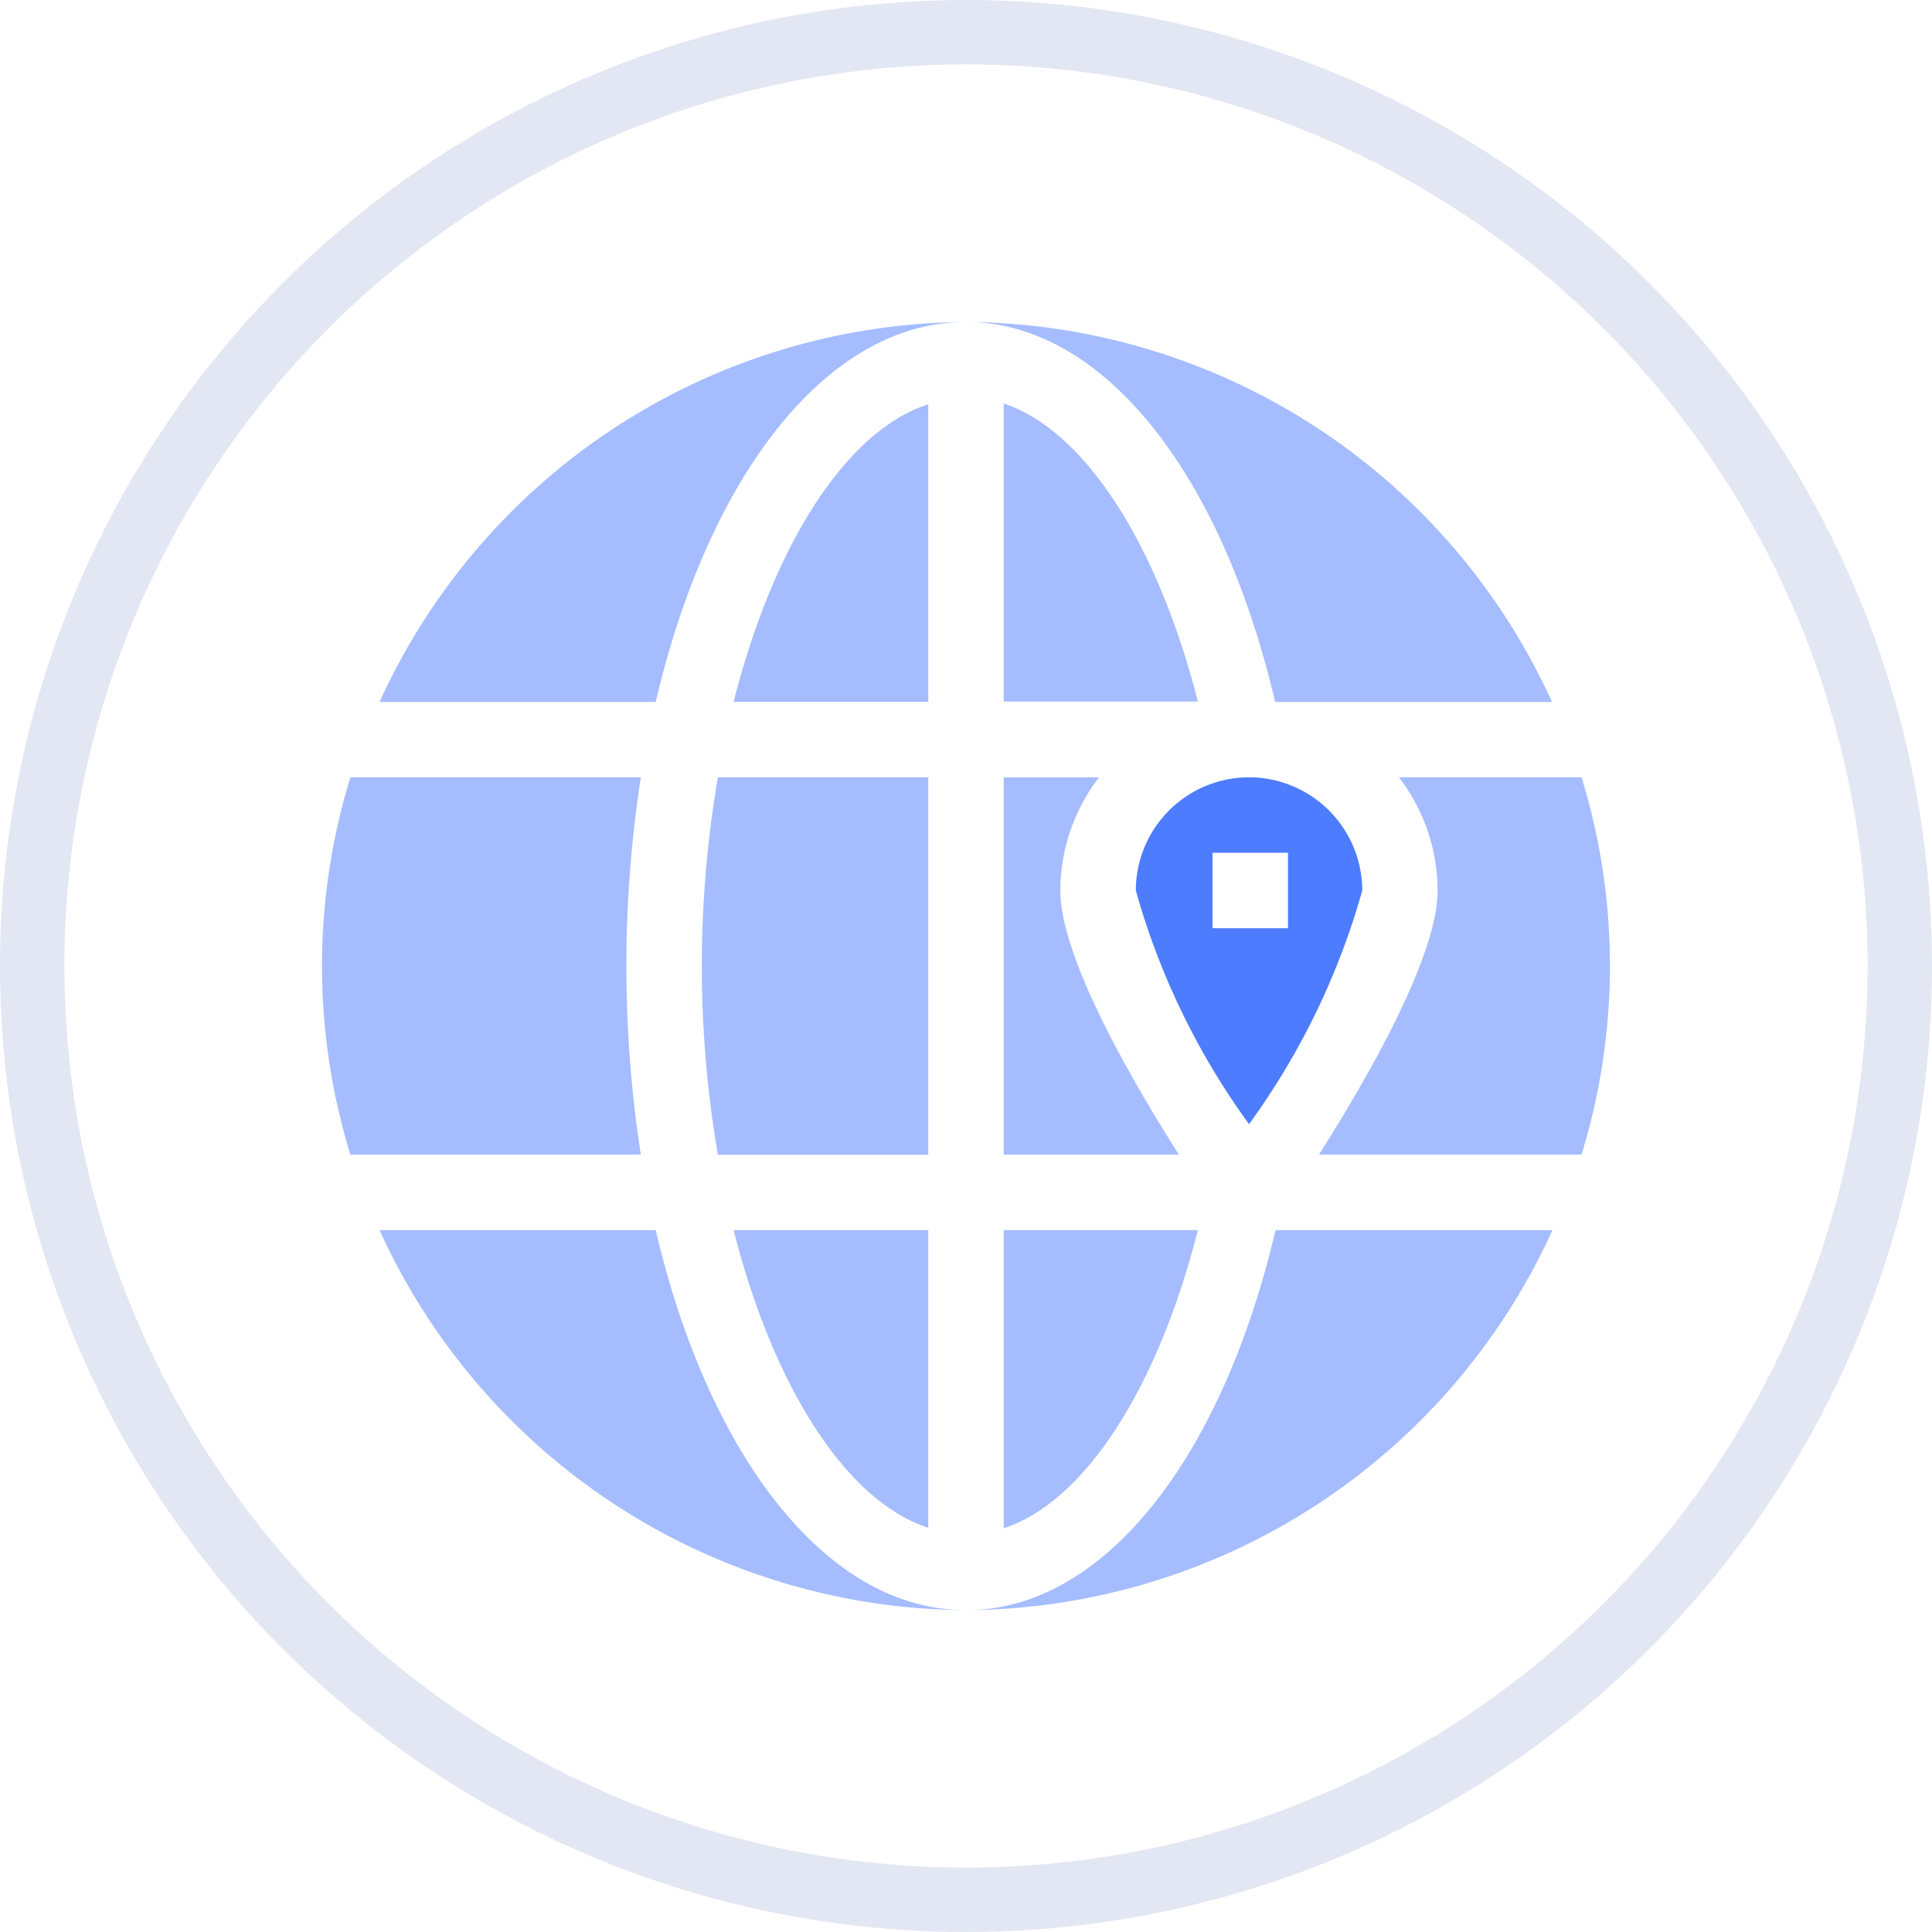 <svg xmlns="http://www.w3.org/2000/svg" width="30" height="30" viewBox="0 0 30 30">
  <g id="Group_1358" data-name="Group 1358" transform="translate(-1205 -50)">
    <g id="Ellipse_3" data-name="Ellipse 3" transform="translate(1205 50)" fill="none" stroke="#e3e7f3" stroke-width="1">
      <circle cx="15" cy="15" r="15" stroke="none"/>
      <circle cx="15" cy="15" r="14.5" fill="none"/>
    </g>
    <g id="worldwide" transform="translate(1210 55)">
      <path id="Path_1555" data-name="Path 1555" d="M271,32.5v4.629h3.015C273.39,34.683,272.259,32.918,271,32.5Z" transform="translate(-260.414 -31.235)" fill="#4d7cff" opacity="0.5"/>
      <path id="Path_1556" data-name="Path 1556" d="M271,186.859h2.72c-.746-1.173-1.841-3.07-1.841-4.1a2.9,2.9,0,0,1,.6-1.758H271Z" transform="translate(-260.414 -173.93)" fill="#4d7cff" opacity="0.5"/>
      <path id="Path_1557" data-name="Path 1557" d="M4.951,186.859a19.209,19.209,0,0,1,0-5.859H.441a9.952,9.952,0,0,0,0,5.859Z" transform="translate(0 -173.93)" fill="#4d7cff" opacity="0.5"/>
      <path id="Path_1558" data-name="Path 1558" d="M166.633,32.688c-1.294.418-2.413,2.217-3.023,4.622h3.023Z" transform="translate(-157.219 -31.411)" fill="#4d7cff" opacity="0.5"/>
      <path id="Path_1559" data-name="Path 1559" d="M325.258,181a1.76,1.76,0,0,0-1.758,1.758,11.387,11.387,0,0,0,1.758,3.628,11.4,11.4,0,0,0,1.758-3.628A1.76,1.76,0,0,0,325.258,181Zm.605,2.344h-1.172v-1.172h1.172Z" transform="translate(-310.863 -173.93)" fill="#4d7cff"/>
      <path id="Path_1560" data-name="Path 1560" d="M151,183.93a17.385,17.385,0,0,0,.249,2.93h3.267V181h-3.267A17.385,17.385,0,0,0,151,183.93Z" transform="translate(-145.102 -173.93)" fill="#4d7cff" opacity="0.5"/>
      <path id="Path_1561" data-name="Path 1561" d="M271,365.629c1.26-.412,2.391-2.177,3.015-4.629H271Z" transform="translate(-260.414 -346.898)" fill="#4d7cff" opacity="0.5"/>
      <path id="Path_1562" data-name="Path 1562" d="M27.174,361H22.886a10.059,10.059,0,0,0,9.106,5.9C29.814,366.9,27.988,364.482,27.174,361Z" transform="translate(-21.992 -346.898)" fill="#4d7cff" opacity="0.5"/>
      <path id="Path_1563" data-name="Path 1563" d="M22.886,5.9h4.288c.813-3.482,2.64-5.9,4.818-5.9A10.059,10.059,0,0,0,22.886,5.9Z" transform="translate(-21.992)" fill="#4d7cff" opacity="0.5"/>
      <path id="Path_1564" data-name="Path 1564" d="M166.633,365.622V361H163.61C164.22,363.4,165.339,365.2,166.633,365.622Z" transform="translate(-157.219 -346.898)" fill="#4d7cff" opacity="0.5"/>
      <path id="Path_1565" data-name="Path 1565" d="M265.106,361h-4.3c-.837,3.569-2.682,5.9-4.8,5.9A10.059,10.059,0,0,0,265.106,361Z" transform="translate(-246 -346.898)" fill="#4d7cff" opacity="0.5"/>
      <path id="Path_1566" data-name="Path 1566" d="M397.607,181a2.9,2.9,0,0,1,.6,1.758c0,1.032-1.1,2.928-1.841,4.1h4.076a9.952,9.952,0,0,0,0-5.859Z" transform="translate(-380.884 -173.93)" fill="#4d7cff" opacity="0.5"/>
      <path id="Path_1567" data-name="Path 1567" d="M256,0c2.118,0,3.966,2.33,4.8,5.9h4.3A10.059,10.059,0,0,0,256,0Z" transform="translate(-246)" fill="#4d7cff" opacity="0.5"/>
    </g>
  </g>
</svg>
